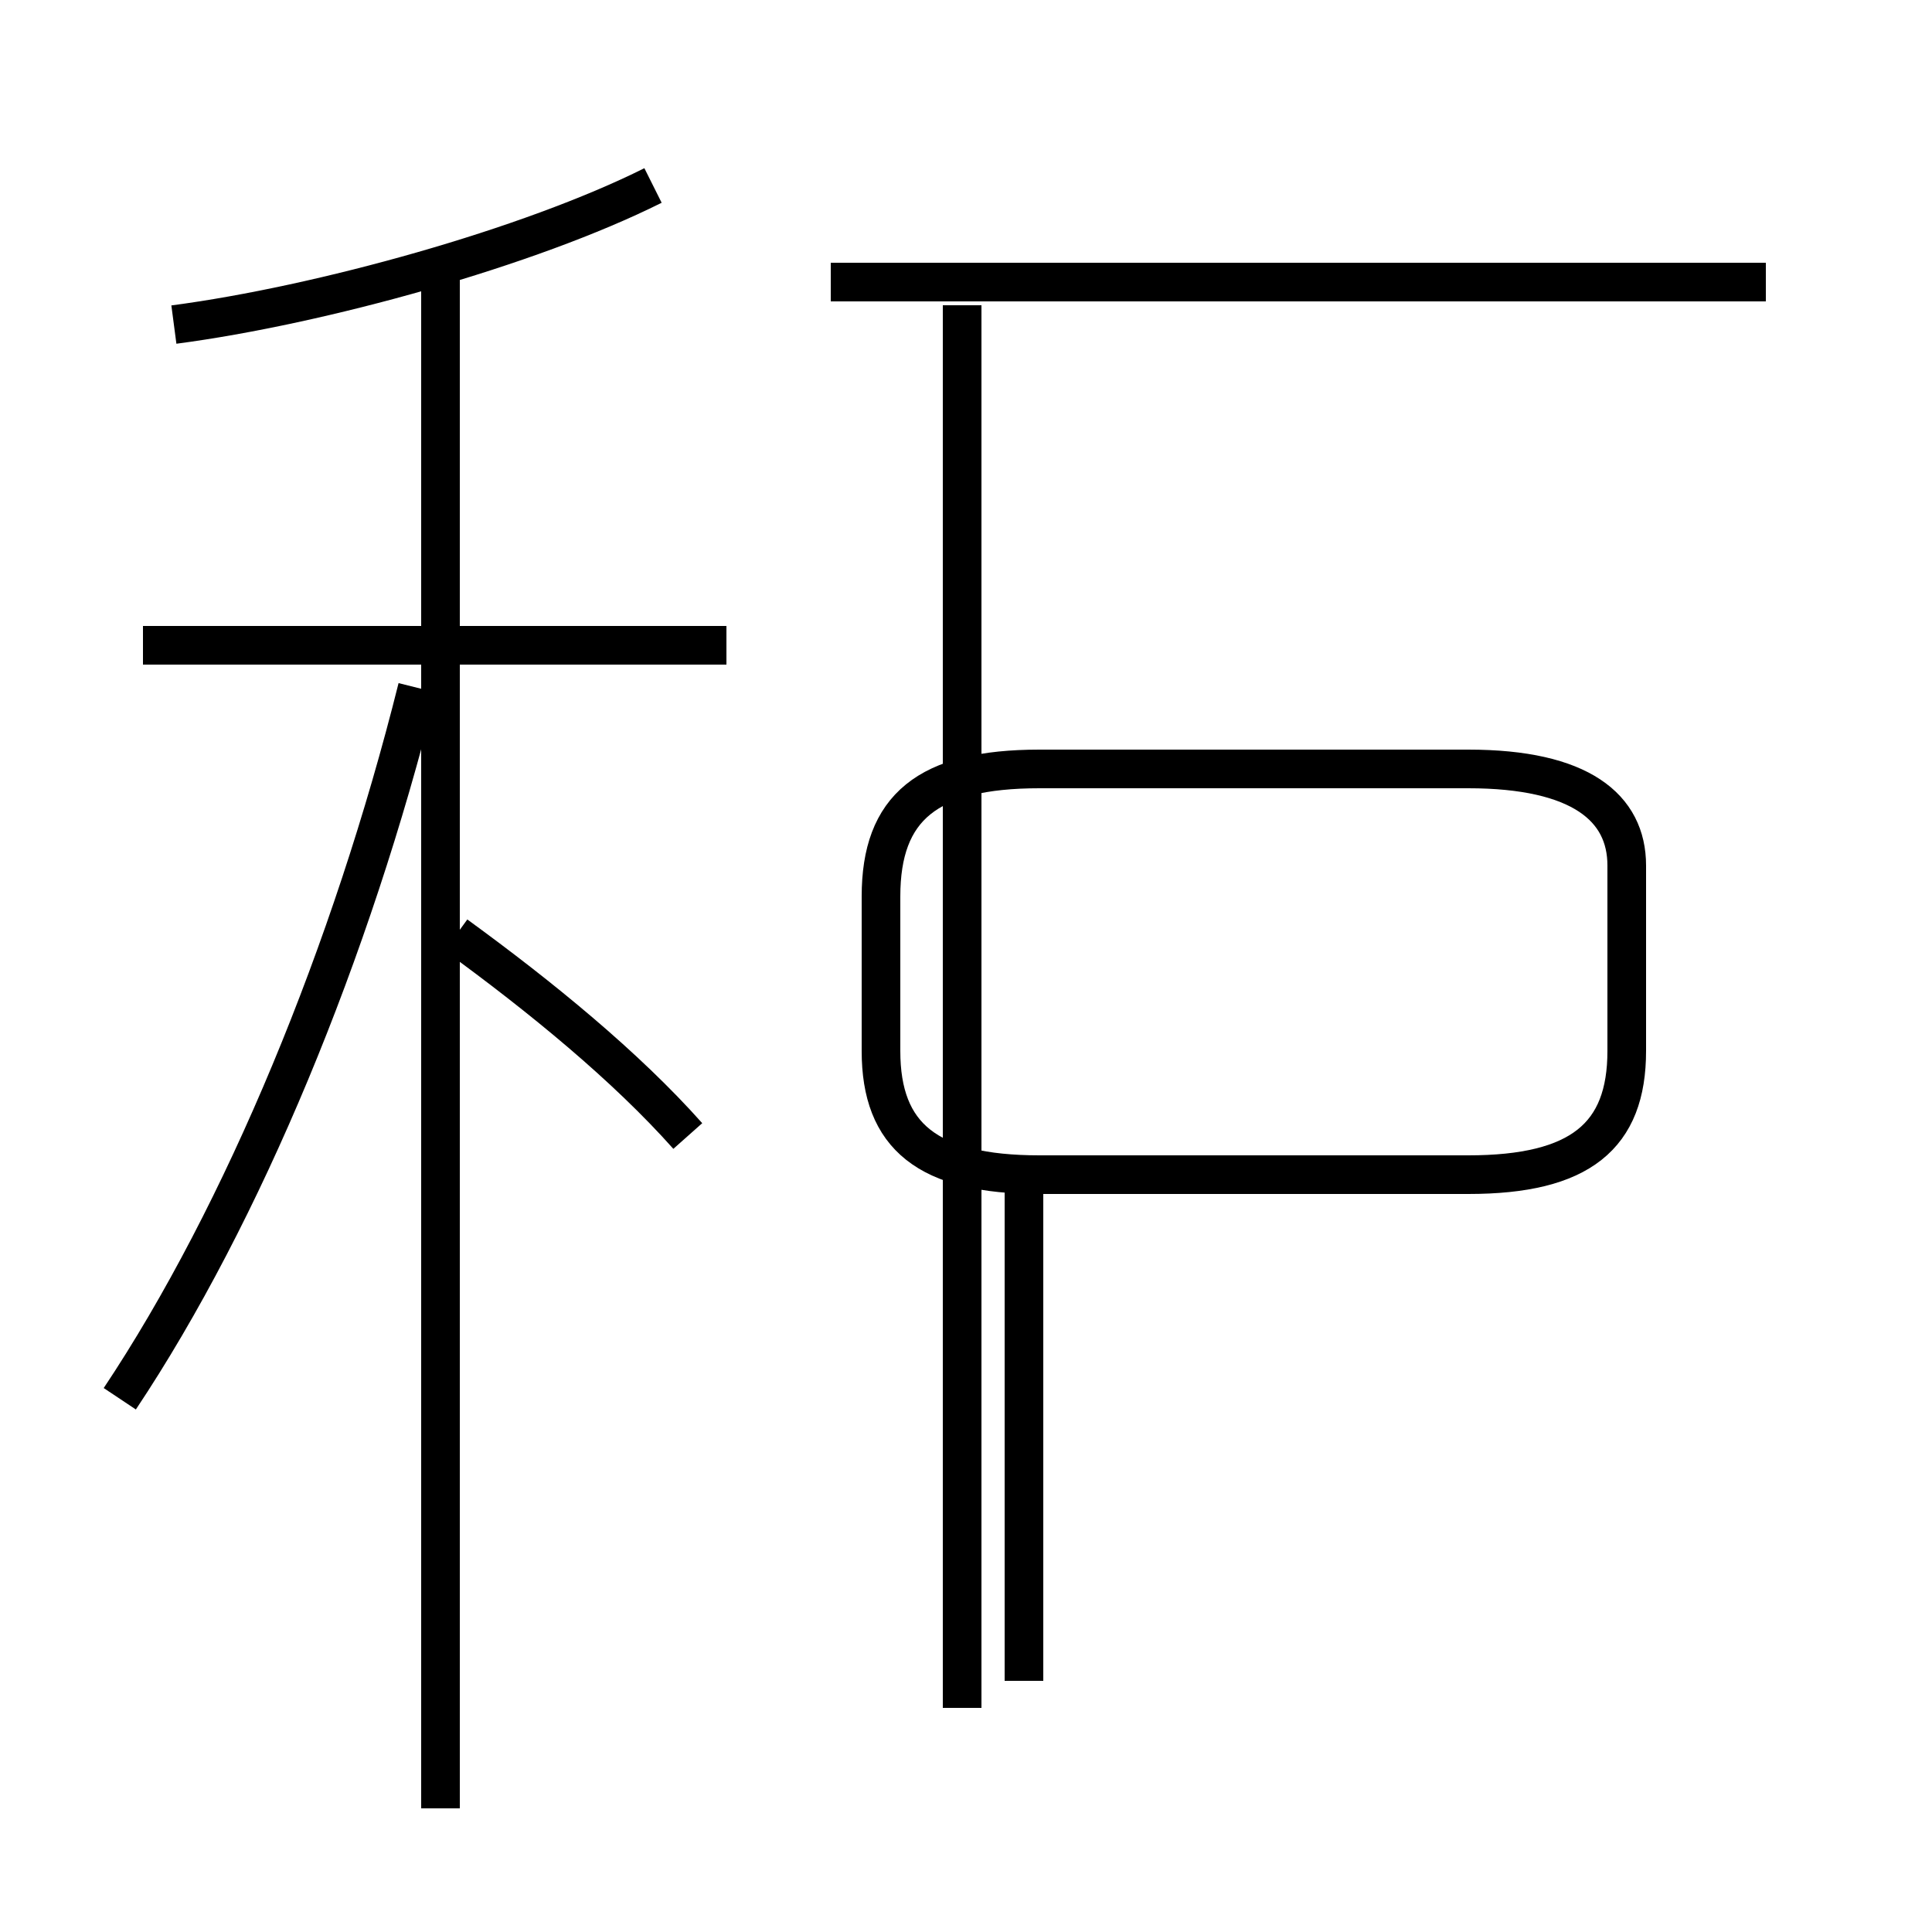 <?xml version='1.0' encoding='utf8'?>
<svg viewBox="0.0 -44.0 50.0 50.0" version="1.1" xmlns="http://www.w3.org/2000/svg">
<rect x="0.0" y="-44.0" width="50.0" height="50.0" fill="#808080" stroke="none"/>
<rect x="-1000" y="-1000" width="2000" height="2000" stroke="white" fill="white"/>
<g style="fill:none; stroke:#000000;  stroke-width:1">
<path d="M 4.5 35.6 C 8.3 36.1 13.7 37.6 16.9 39.2 M 18.8 27.3 L 3.7 27.3 M 11.4 -2.8 L 11.4 37.1 M 3.1 7.8 C 6.3 12.6 9.1 19.4 10.8 26.2 M 17.8 14.6 C 16.2 16.4 14.0 18.2 11.8 19.8 M 45.7 36.7 L 21.5 36.7 M 24.9 -0.2 L 24.9 36.1 M 38.0 24.1 L 26.9 24.1 C 24.0 24.1 22.8 23.1 22.8 20.8 L 22.8 16.8 C 22.8 14.6 24.0 13.6 26.9 13.6 L 38.0 13.6 C 40.9 13.6 42.1 14.6 42.1 16.8 L 42.1 21.6 C 42.1 23.1 40.9 24.1 38.0 24.1 Z M 26.5 0.5 L 26.5 13.2 " transform="scale(1, -1)" />
</g>
</svg>